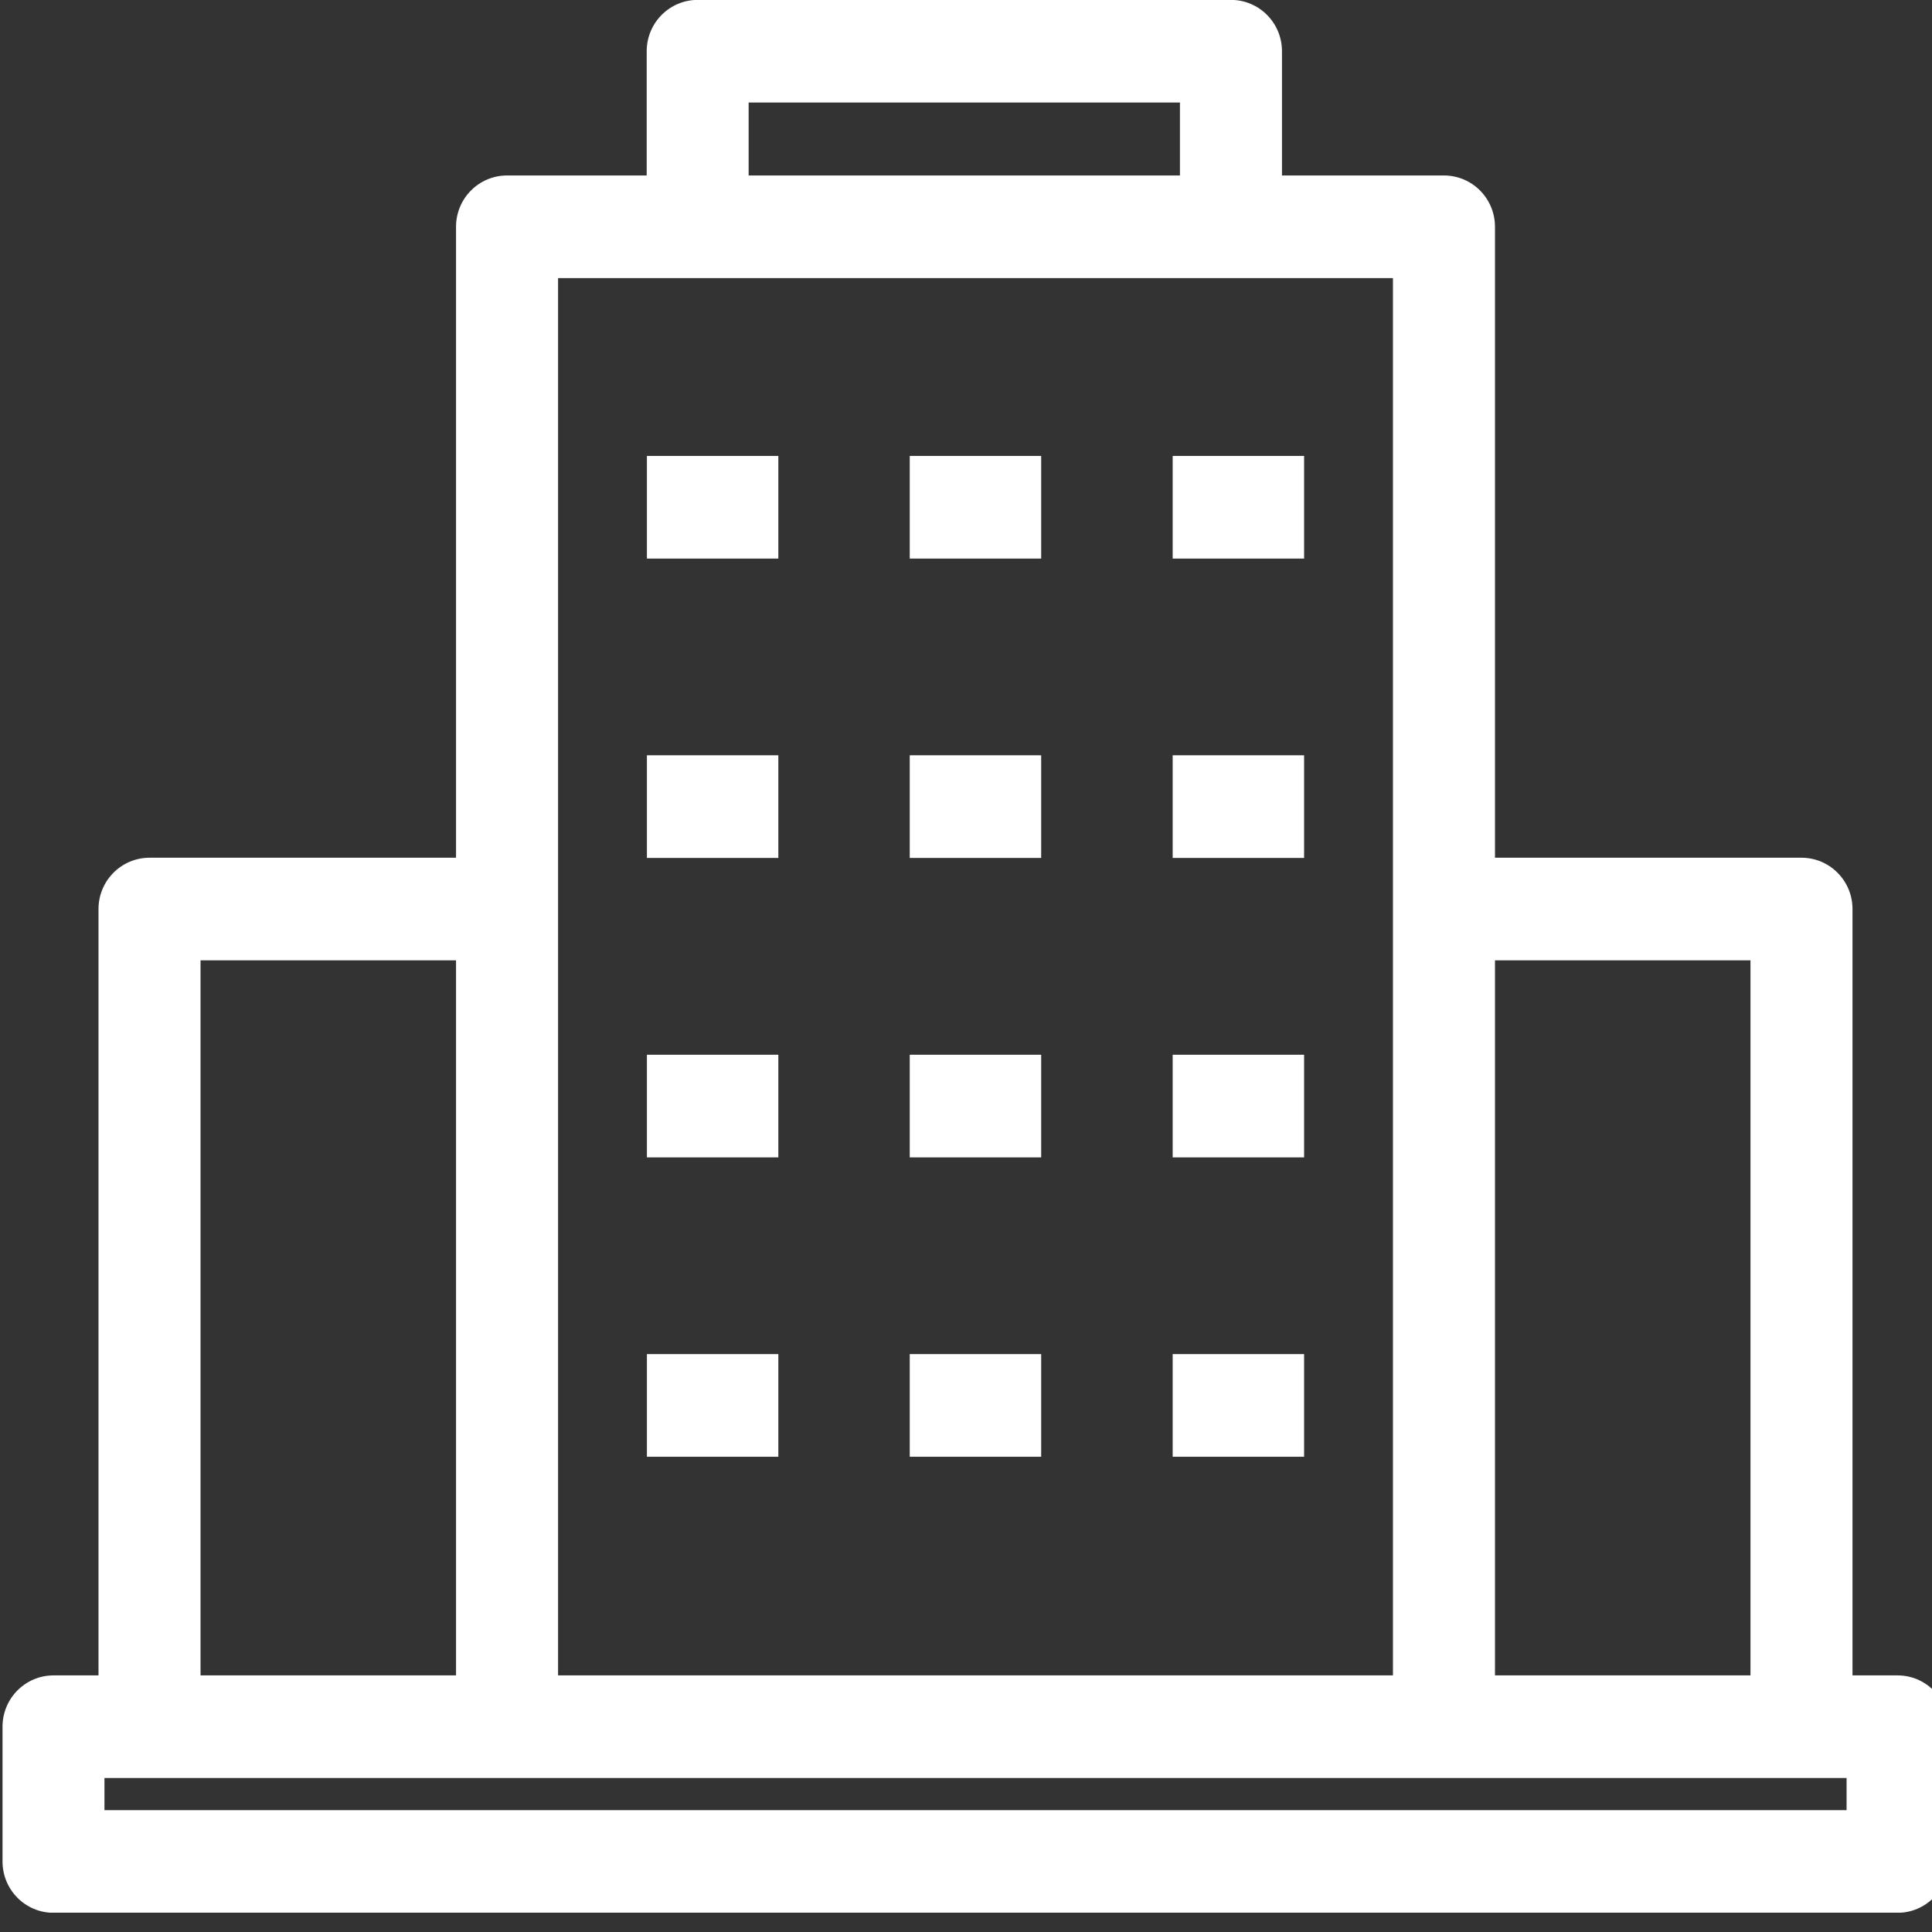<svg xmlns="http://www.w3.org/2000/svg" xmlns:xlink="http://www.w3.org/1999/xlink" width="100" zoomAndPan="magnify" viewBox="0 0 75 75" height="100" preserveAspectRatio="xMidYMid meet" version="1.0"><rect x="0" y="0" width="75" height="75" fill="#333333" stroke="none"/><defs><clipPath id="9ef32fb1e7"><path d="M 0 0 L 75 0 L 75 74.25 L 0 74.25 Z M 0 0 " clip-rule="nonzero"/></clipPath></defs><path fill="#ffffff" d="M 35.316 17.699 L 40.418 17.699 L 40.418 21.684 L 35.316 21.684 Z M 35.316 17.699 " fill-opacity="1" fill-rule="nonzero"/><path fill="#ffffff" d="M 25.113 17.699 L 30.215 17.699 L 30.215 21.684 L 25.113 21.684 Z M 25.113 17.699 " fill-opacity="1" fill-rule="nonzero"/><path fill="#ffffff" d="M 45.523 17.699 L 50.625 17.699 L 50.625 21.684 L 45.523 21.684 Z M 45.523 17.699 " fill-opacity="1" fill-rule="nonzero"/><path fill="#ffffff" d="M 25.113 29.32 L 30.215 29.32 L 30.215 33.305 L 25.113 33.305 Z M 25.113 29.32 " fill-opacity="1" fill-rule="nonzero"/><path fill="#ffffff" d="M 45.523 29.32 L 50.625 29.32 L 50.625 33.305 L 45.523 33.305 Z M 45.523 29.32 " fill-opacity="1" fill-rule="nonzero"/><path fill="#ffffff" d="M 35.316 29.32 L 40.418 29.32 L 40.418 33.305 L 35.316 33.305 Z M 35.316 29.32 " fill-opacity="1" fill-rule="nonzero"/><path fill="#ffffff" d="M 25.113 40.945 L 30.215 40.945 L 30.215 44.93 L 25.113 44.93 Z M 25.113 40.945 " fill-opacity="1" fill-rule="nonzero"/><path fill="#ffffff" d="M 35.316 40.945 L 40.418 40.945 L 40.418 44.93 L 35.316 44.93 Z M 35.316 40.945 " fill-opacity="1" fill-rule="nonzero"/><path fill="#ffffff" d="M 45.523 40.945 L 50.625 40.945 L 50.625 44.93 L 45.523 44.93 Z M 45.523 40.945 " fill-opacity="1" fill-rule="nonzero"/><path fill="#ffffff" d="M 25.113 52.566 L 30.215 52.566 L 30.215 56.551 L 25.113 56.551 Z M 25.113 52.566 " fill-opacity="1" fill-rule="nonzero"/><path fill="#ffffff" d="M 35.316 52.566 L 40.418 52.566 L 40.418 56.551 L 35.316 56.551 Z M 35.316 52.566 " fill-opacity="1" fill-rule="nonzero"/><path fill="#ffffff" d="M 45.523 52.566 L 50.625 52.566 L 50.625 56.551 L 45.523 56.551 Z M 45.523 52.566 " fill-opacity="1" fill-rule="nonzero"/><g clip-path="url(#9ef32fb1e7)"><path fill="#ffffff" d="M 73.664 65.039 L 71.914 65.039 L 71.914 35.289 C 71.914 34.188 71.027 33.297 69.934 33.297 L 58.035 33.297 L 58.035 8.805 C 58.035 7.703 57.148 6.812 56.055 6.812 L 49.766 6.812 L 49.766 1.988 C 49.766 0.887 48.879 -0.004 47.785 -0.004 L 27.086 -0.004 C 25.992 -0.004 25.105 0.887 25.105 1.988 L 25.105 6.812 L 19.684 6.812 C 18.59 6.812 17.703 7.703 17.703 8.805 L 17.703 33.297 L 5.805 33.297 C 4.711 33.297 3.824 34.188 3.824 35.289 L 3.824 65.039 L 2.074 65.039 C 0.984 65.039 0.098 65.93 0.098 67.031 L 0.098 72.262 C 0.098 73.363 0.984 74.254 2.074 74.254 L 73.664 74.254 C 74.754 74.254 75.641 73.363 75.641 72.262 L 75.641 67.031 C 75.641 65.93 74.758 65.039 73.664 65.039 Z M 67.953 37.281 L 67.953 65.039 L 58.035 65.039 L 58.035 37.281 Z M 29.062 3.98 L 45.805 3.98 L 45.805 6.812 L 29.062 6.812 Z M 21.664 10.797 L 54.074 10.797 L 54.074 65.039 L 21.664 65.039 Z M 7.785 37.281 L 17.703 37.281 L 17.703 65.039 L 7.785 65.039 Z M 71.684 70.27 L 4.055 70.27 L 4.055 69.023 L 71.684 69.023 Z M 71.684 70.27 " fill-opacity="1" fill-rule="nonzero"/></g></svg>